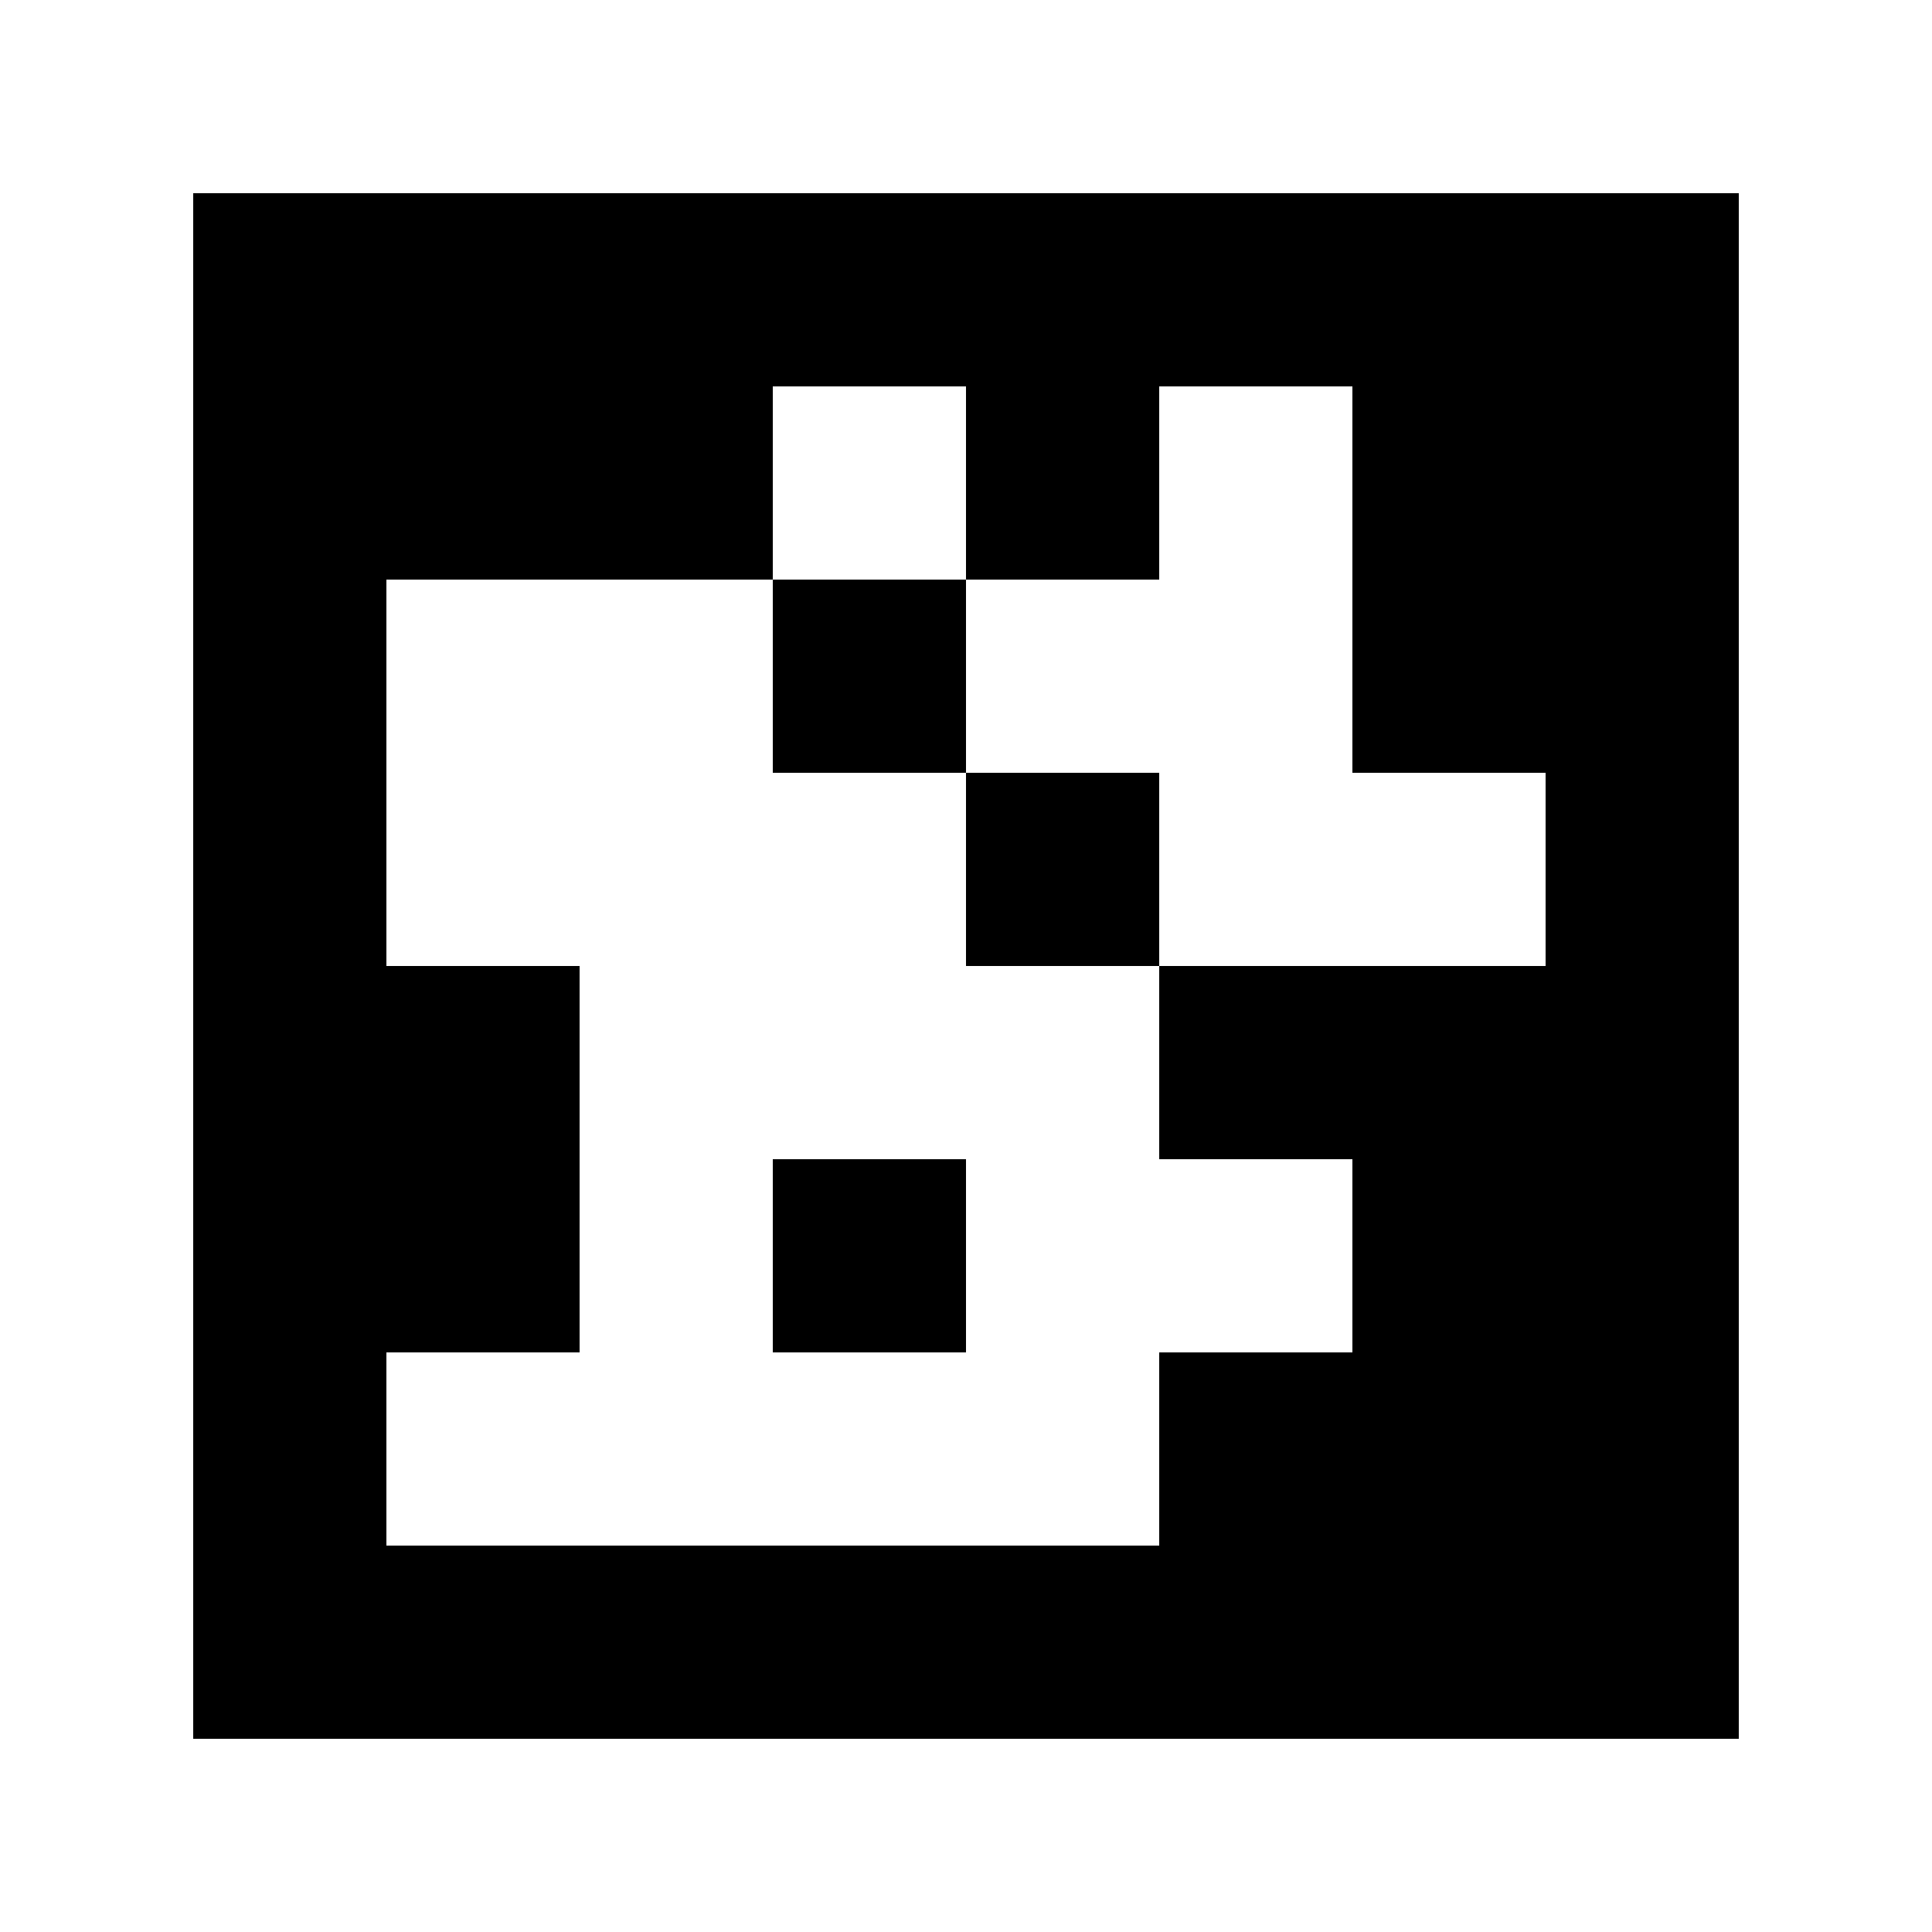<?xml version="1.0" standalone="yes"?>
<svg xmlns="http://www.w3.org/2000/svg" width="100" height="100">
<path style="fill:#ffffff; stroke:none;" d="M0 0L0 100L100 100L100 0L0 0z"/>
<path style="fill:#000000; stroke:none;" d="M10 10L10 90L90 90L90 10L10 10z"/>
<path style="fill:#ffffff; stroke:none;" d="M40 20L40 30L20 30L20 50L30 50L30 70L20 70L20 80L60 80L60 70L70 70L70 60L60 60L60 50L80 50L80 40L70 40L70 20L60 20L60 30L50 30L50 20L40 20z"/>
<path style="fill:#000000; stroke:none;" d="M40 30L40 40L50 40L50 50L60 50L60 40L50 40L50 30L40 30M40 60L40 70L50 70L50 60L40 60z"/>
</svg>
